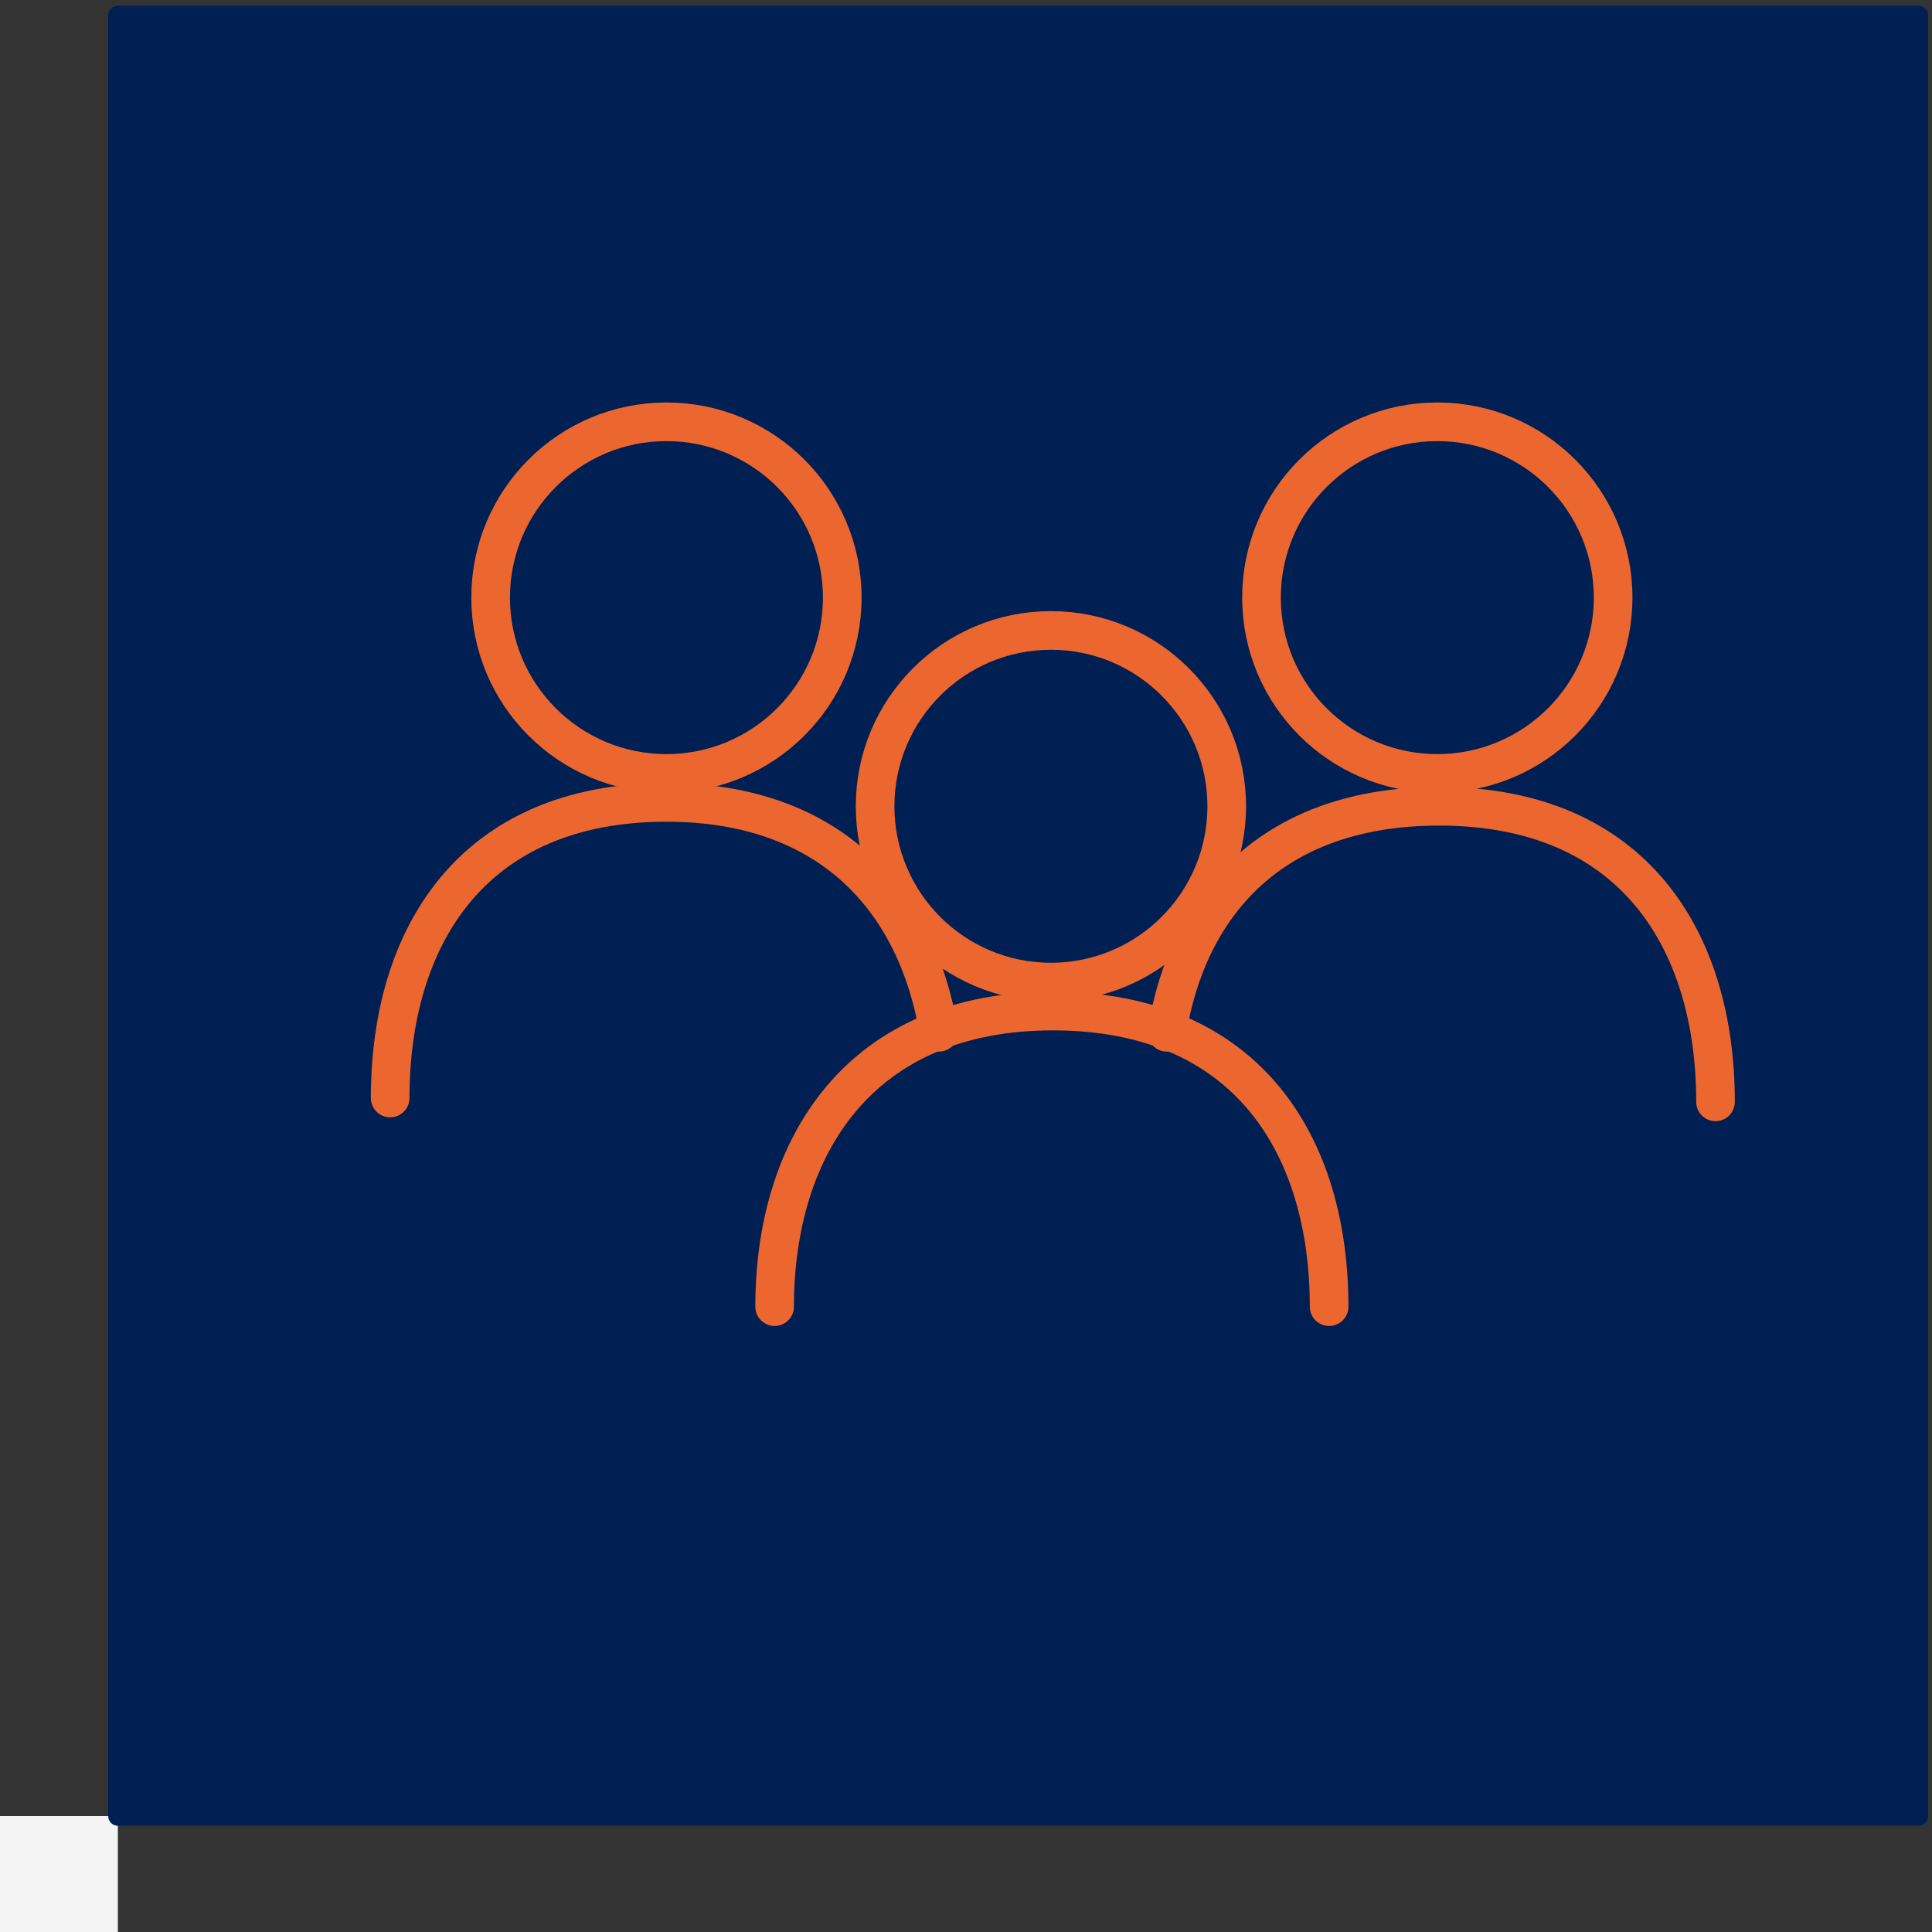 <?xml version="1.0" encoding="utf-8"?>
<!-- Generator: Adobe Illustrator 22.1.0, SVG Export Plug-In . SVG Version: 6.00 Build 0)  -->
<svg version="1.1" id="Livello_1" xmlns="http://www.w3.org/2000/svg" xmlns:xlink="http://www.w3.org/1999/xlink" x="0px" y="0px"
	 viewBox="0 0 100 100" style="enable-background:new 0 0 100 100;" xml:space="preserve">
<rect x="0" y="0" width="100" height="100" fill="#333333" stroke="none"/>
<style type="text/css">
	.st0{fill:#F4F4F4;}
	.st1{fill:#001F53;stroke:#001F53;stroke-linecap:round;stroke-linejoin:round;}
	.st2{fill:none;stroke:#EB672F;stroke-width:2;stroke-linecap:round;stroke-miterlimit:10;}
</style>
<rect y="94" class="st0" width="6.1" height="6"/>
<g id="Group_196" transform="translate(-129.529 -276.438)">
	<g id="Group_179" transform="translate(130.029 276.938)">
		<rect id="Rectangle_939" x="5.6" y="0.3" class="st1" width="93.2" height="93.2"/>
	</g>
	<g id="Group_183" transform="translate(3006.124 -1025.83)">
		<circle id="Ellipse_93" class="st2" cx="-2802.2" cy="1333.2" r="9.1"/>
		<circle id="Ellipse_94" class="st2" cx="-2822.2" cy="1344" r="9.1"/>
		<path id="Path_653" class="st2" d="M-2836.5,1369.9c0-8.3,4.4-15.3,14.4-15.3c10.1,0,14.3,7,14.3,15.3"/>
		<path id="Path_654" class="st2" d="M-2816.2,1355.7c1.1-6.7,5.5-11.7,14.1-11.7c10.1,0,14.3,7,14.3,15.3"/>
		<circle id="Ellipse_95" class="st2" cx="-2842.1" cy="1333.2" r="9.1"/>
		<path id="Path_655" class="st2" d="M-2828,1355.7c-1.1-6.7-5.5-11.9-14.1-11.9c-10.1,0-14.3,7-14.3,15.3"/>
	</g>
</g>
</svg>

